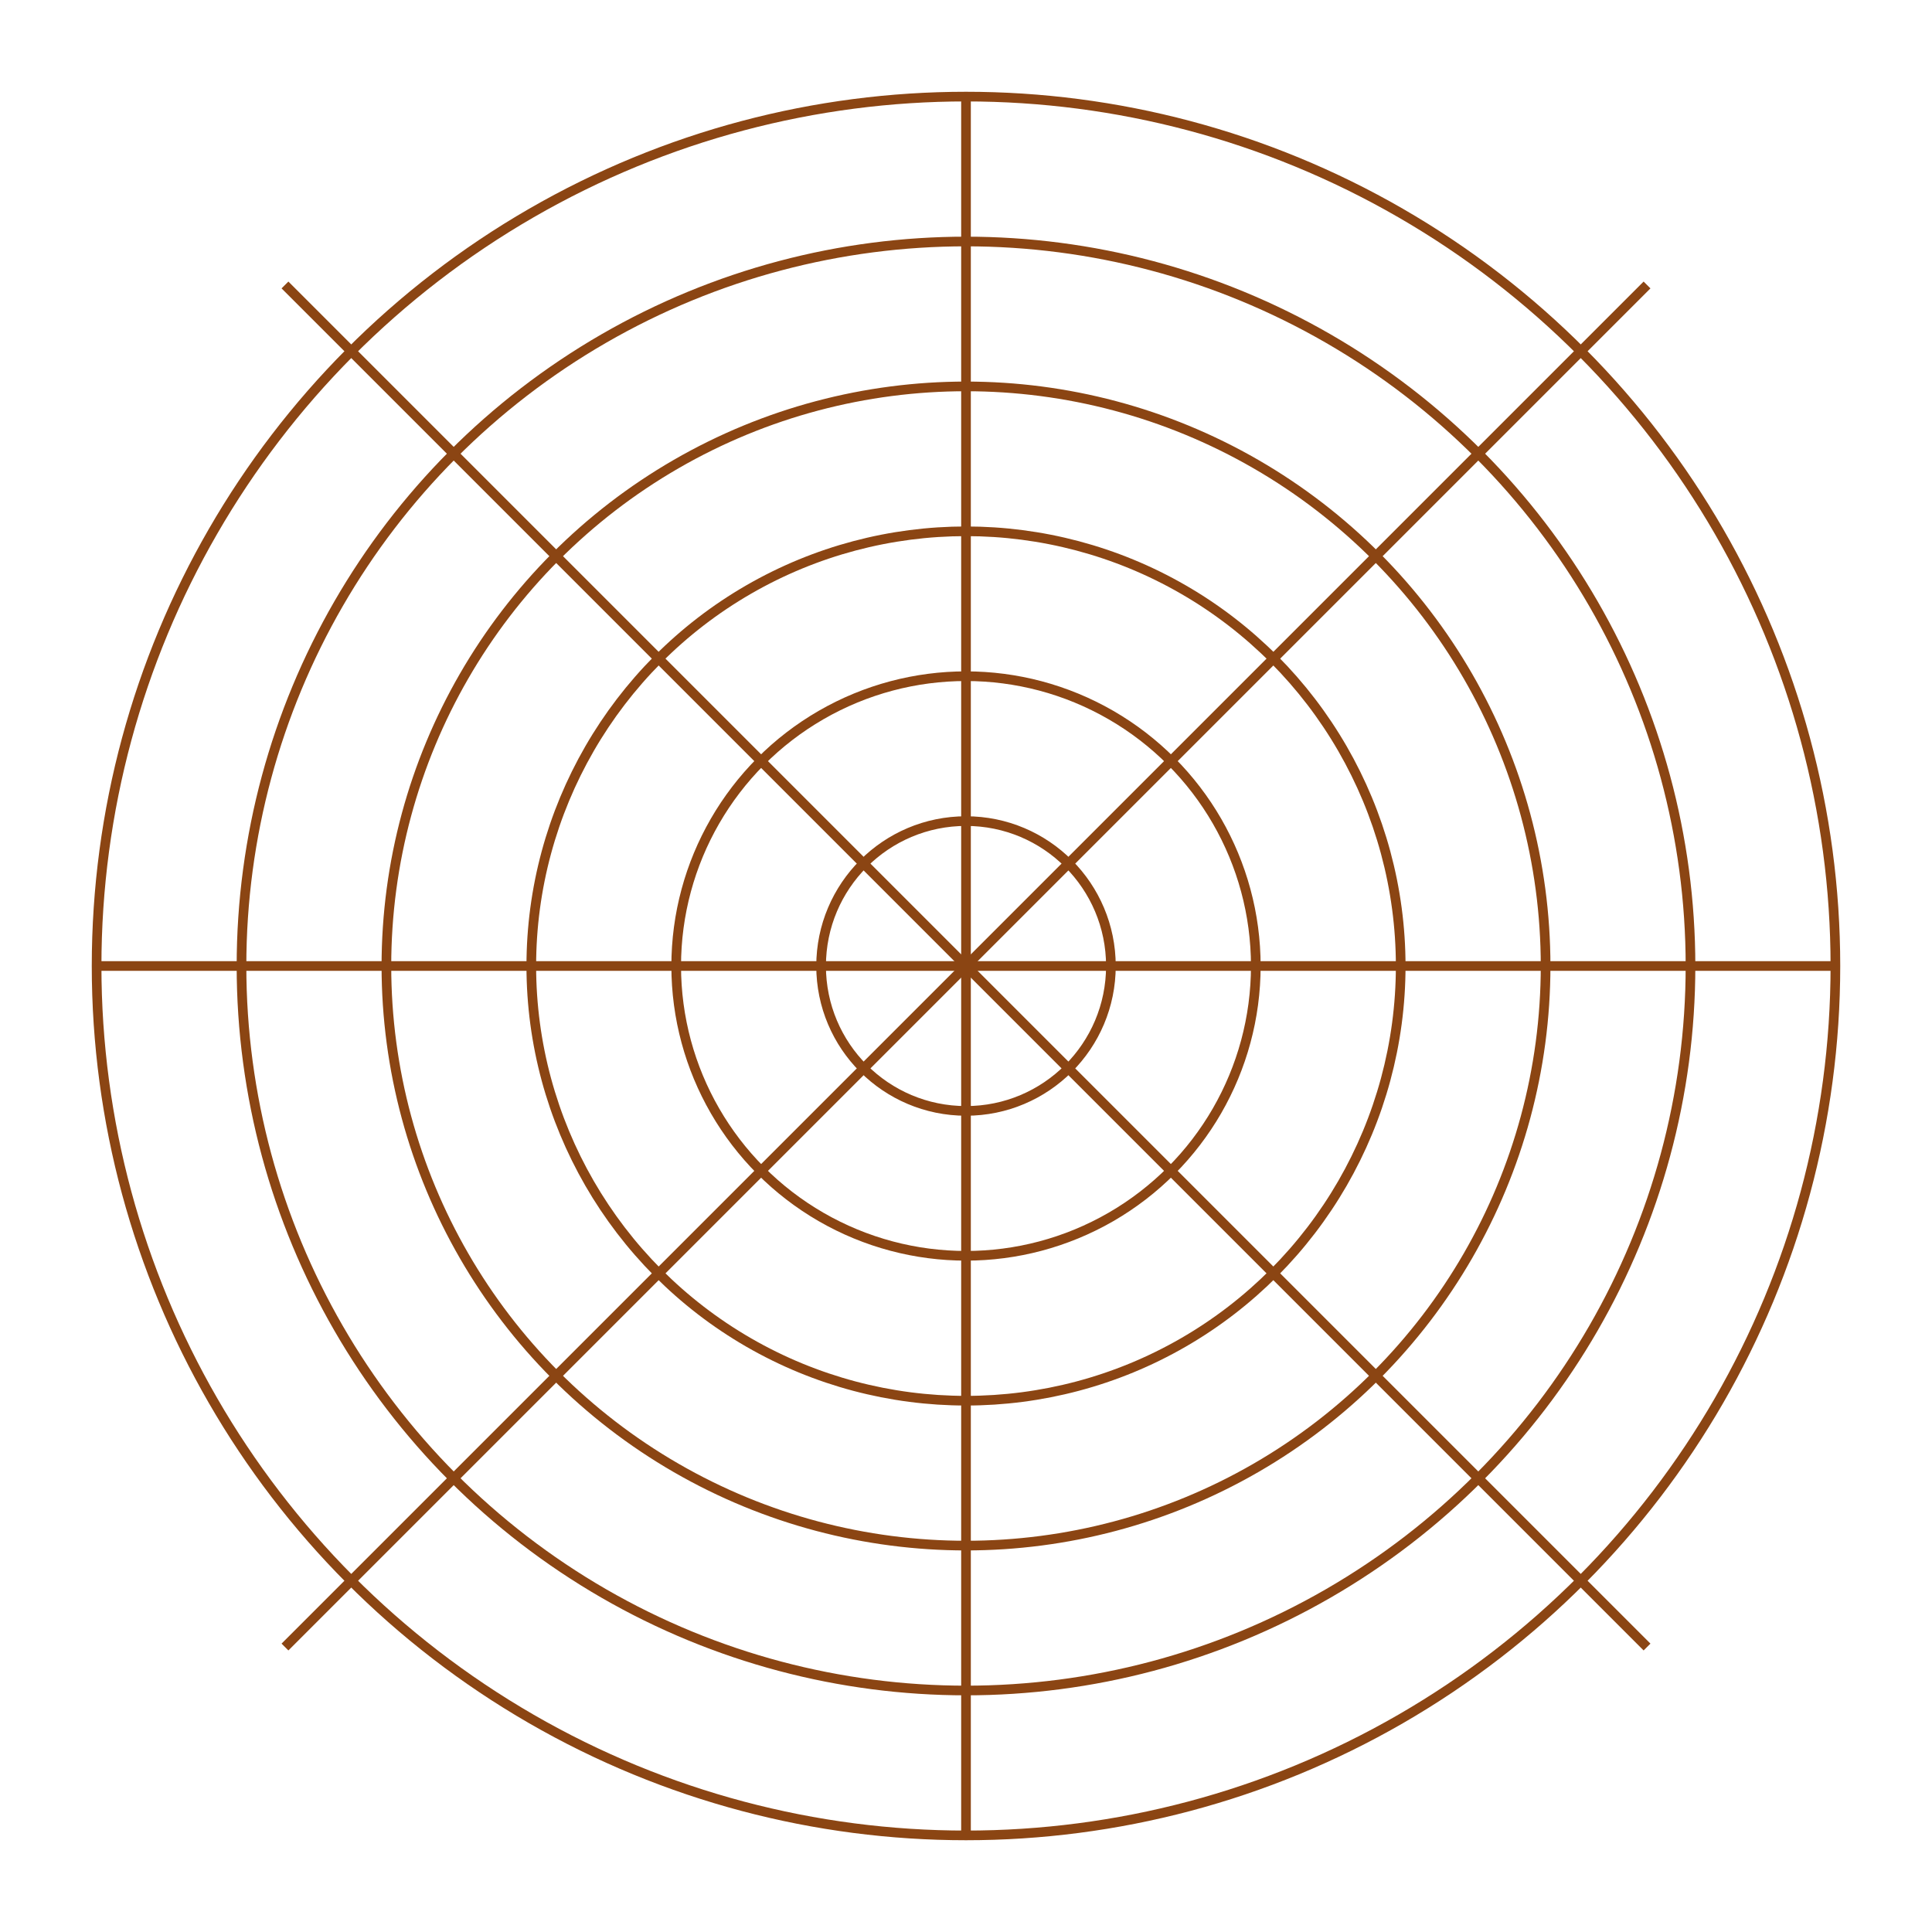 <svg width="400" height="400" viewBox="0 0 400 400" xmlns="http://www.w3.org/2000/svg">
  <circle cx="200" cy="200" r="180" stroke="#8B4513" stroke-width="2" fill="none" />
  <circle cx="200" cy="200" r="150" stroke="#8B4513" stroke-width="2" fill="none" />
  <circle cx="200" cy="200" r="120" stroke="#8B4513" stroke-width="2" fill="none" />
  <circle cx="200" cy="200" r="90" stroke="#8B4513" stroke-width="2" fill="none" />
  <circle cx="200" cy="200" r="60" stroke="#8B4513" stroke-width="2" fill="none" />
  <circle cx="200" cy="200" r="30" stroke="#8B4513" stroke-width="2" fill="none" />
  
  <!-- Radial lines -->
  <line x1="200" y1="20" x2="200" y2="380" stroke="#8B4513" stroke-width="2" />
  <line x1="20" y1="200" x2="380" y2="200" stroke="#8B4513" stroke-width="2" />
  <line x1="59" y1="59" x2="341" y2="341" stroke="#8B4513" stroke-width="2" />
  <line x1="341" y1="59" x2="59" y2="341" stroke="#8B4513" stroke-width="2" />
</svg>
